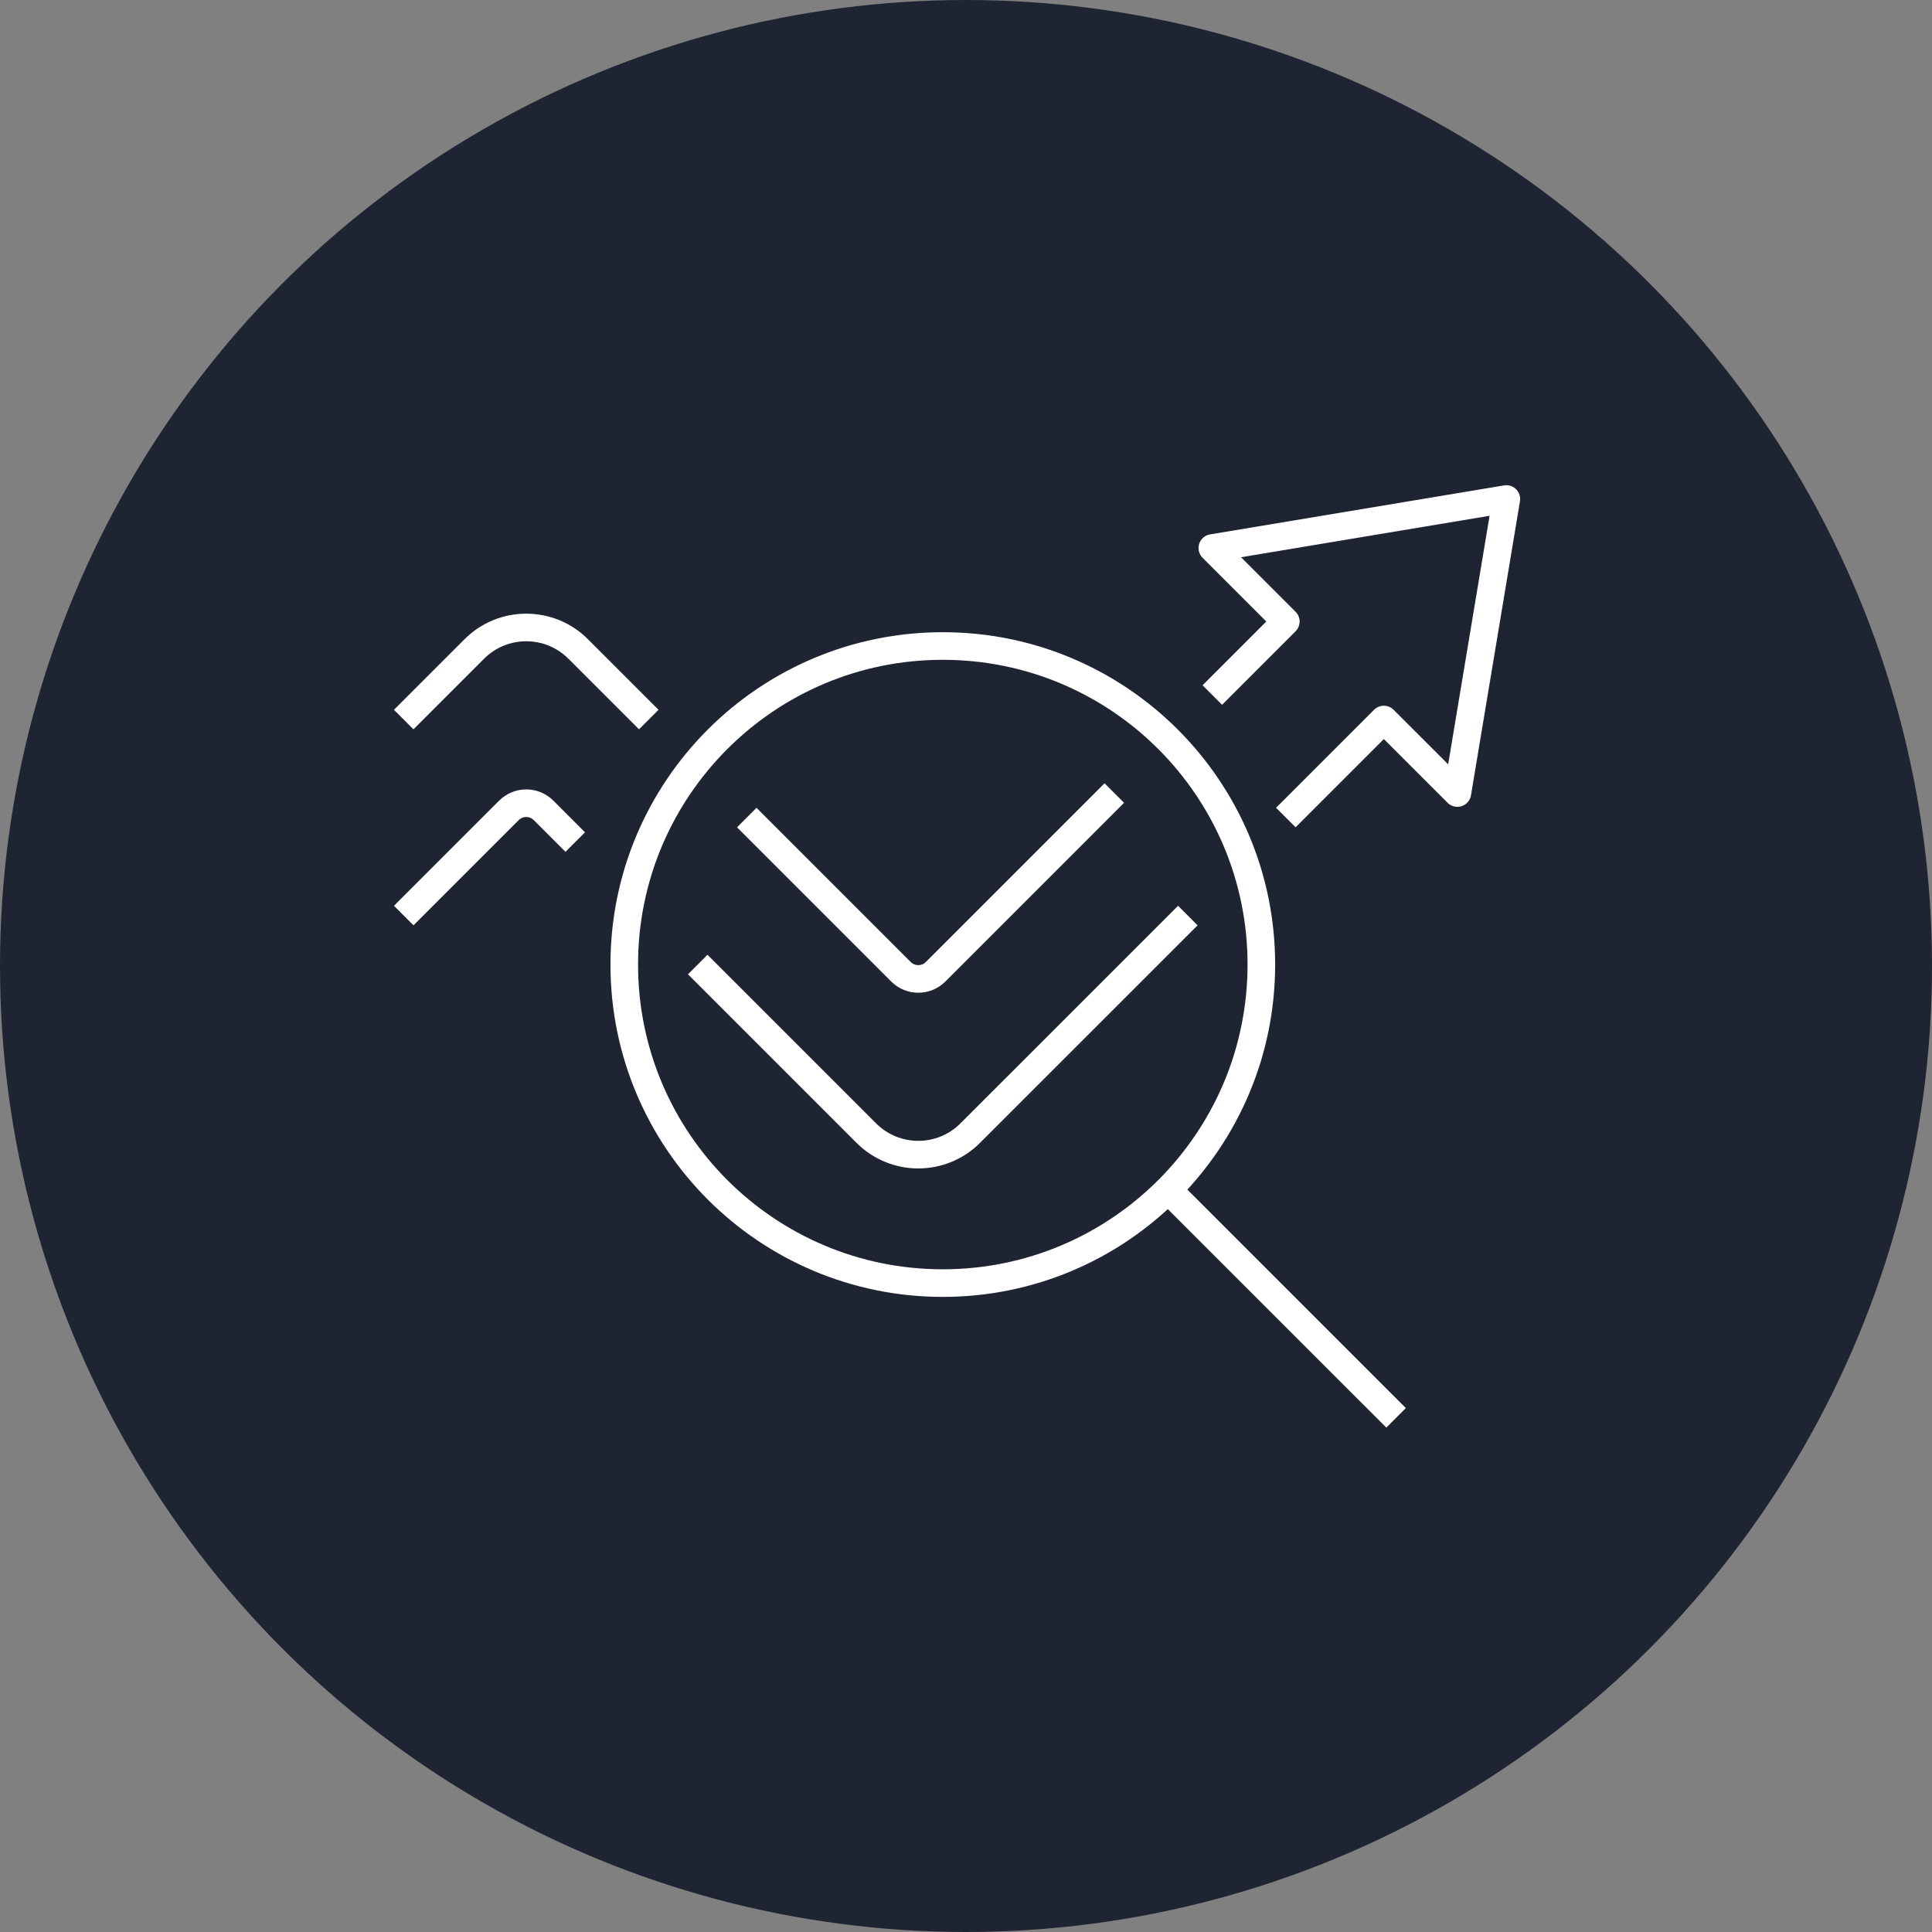 <svg width="70" height="70" viewBox="0 0 70 70" fill="none" xmlns="http://www.w3.org/2000/svg">
<rect x="0" y="0" width="70" height="70" fill="#808080" stroke="none"/>
<circle cx="35" cy="35" r="35" fill="#1F2432"/>
<g clip-path="url(#clip0)">
<path d="M46.588 29.621L50.139 26.07L52.803 28.733L54.578 18.08L43.925 19.856L46.588 22.519L43.925 25.182" stroke="white" stroke-miterlimit="10" stroke-linejoin="round"/>
<path d="M34.159 46.489C40.533 46.489 45.701 41.322 45.701 34.947C45.701 28.573 40.533 23.406 34.159 23.406C27.785 23.406 22.618 28.573 22.618 34.947C22.618 41.322 27.785 46.489 34.159 46.489Z" stroke="white" stroke-miterlimit="10" stroke-linejoin="round"/>
<path d="M42.149 42.938L50.583 51.371" stroke="white" stroke-miterlimit="10" stroke-linejoin="round"/>
<path d="M40.373 28.734L33.899 35.209C33.552 35.555 32.99 35.555 32.644 35.209L27.057 29.622" stroke="white" stroke-miterlimit="10" stroke-linejoin="round"/>
<path d="M43.037 33.172L35.154 41.054C34.114 42.095 32.428 42.095 31.387 41.054L25.28 34.947" stroke="white" stroke-miterlimit="10" stroke-linejoin="round"/>
<path d="M23.506 26.071L20.95 23.515C19.909 22.474 18.223 22.474 17.183 23.515L14.627 26.071" stroke="white" stroke-miterlimit="10" stroke-linejoin="round"/>
<path d="M20.842 30.51L19.695 29.362C19.347 29.015 18.785 29.015 18.439 29.362L14.628 33.173" stroke="white" stroke-miterlimit="10" stroke-linejoin="round"/>
</g>
<defs>
<clipPath id="clip0">
<rect width="41.658" height="35" fill="white" transform="translate(14 17)"/>
</clipPath>
</defs>
</svg>
